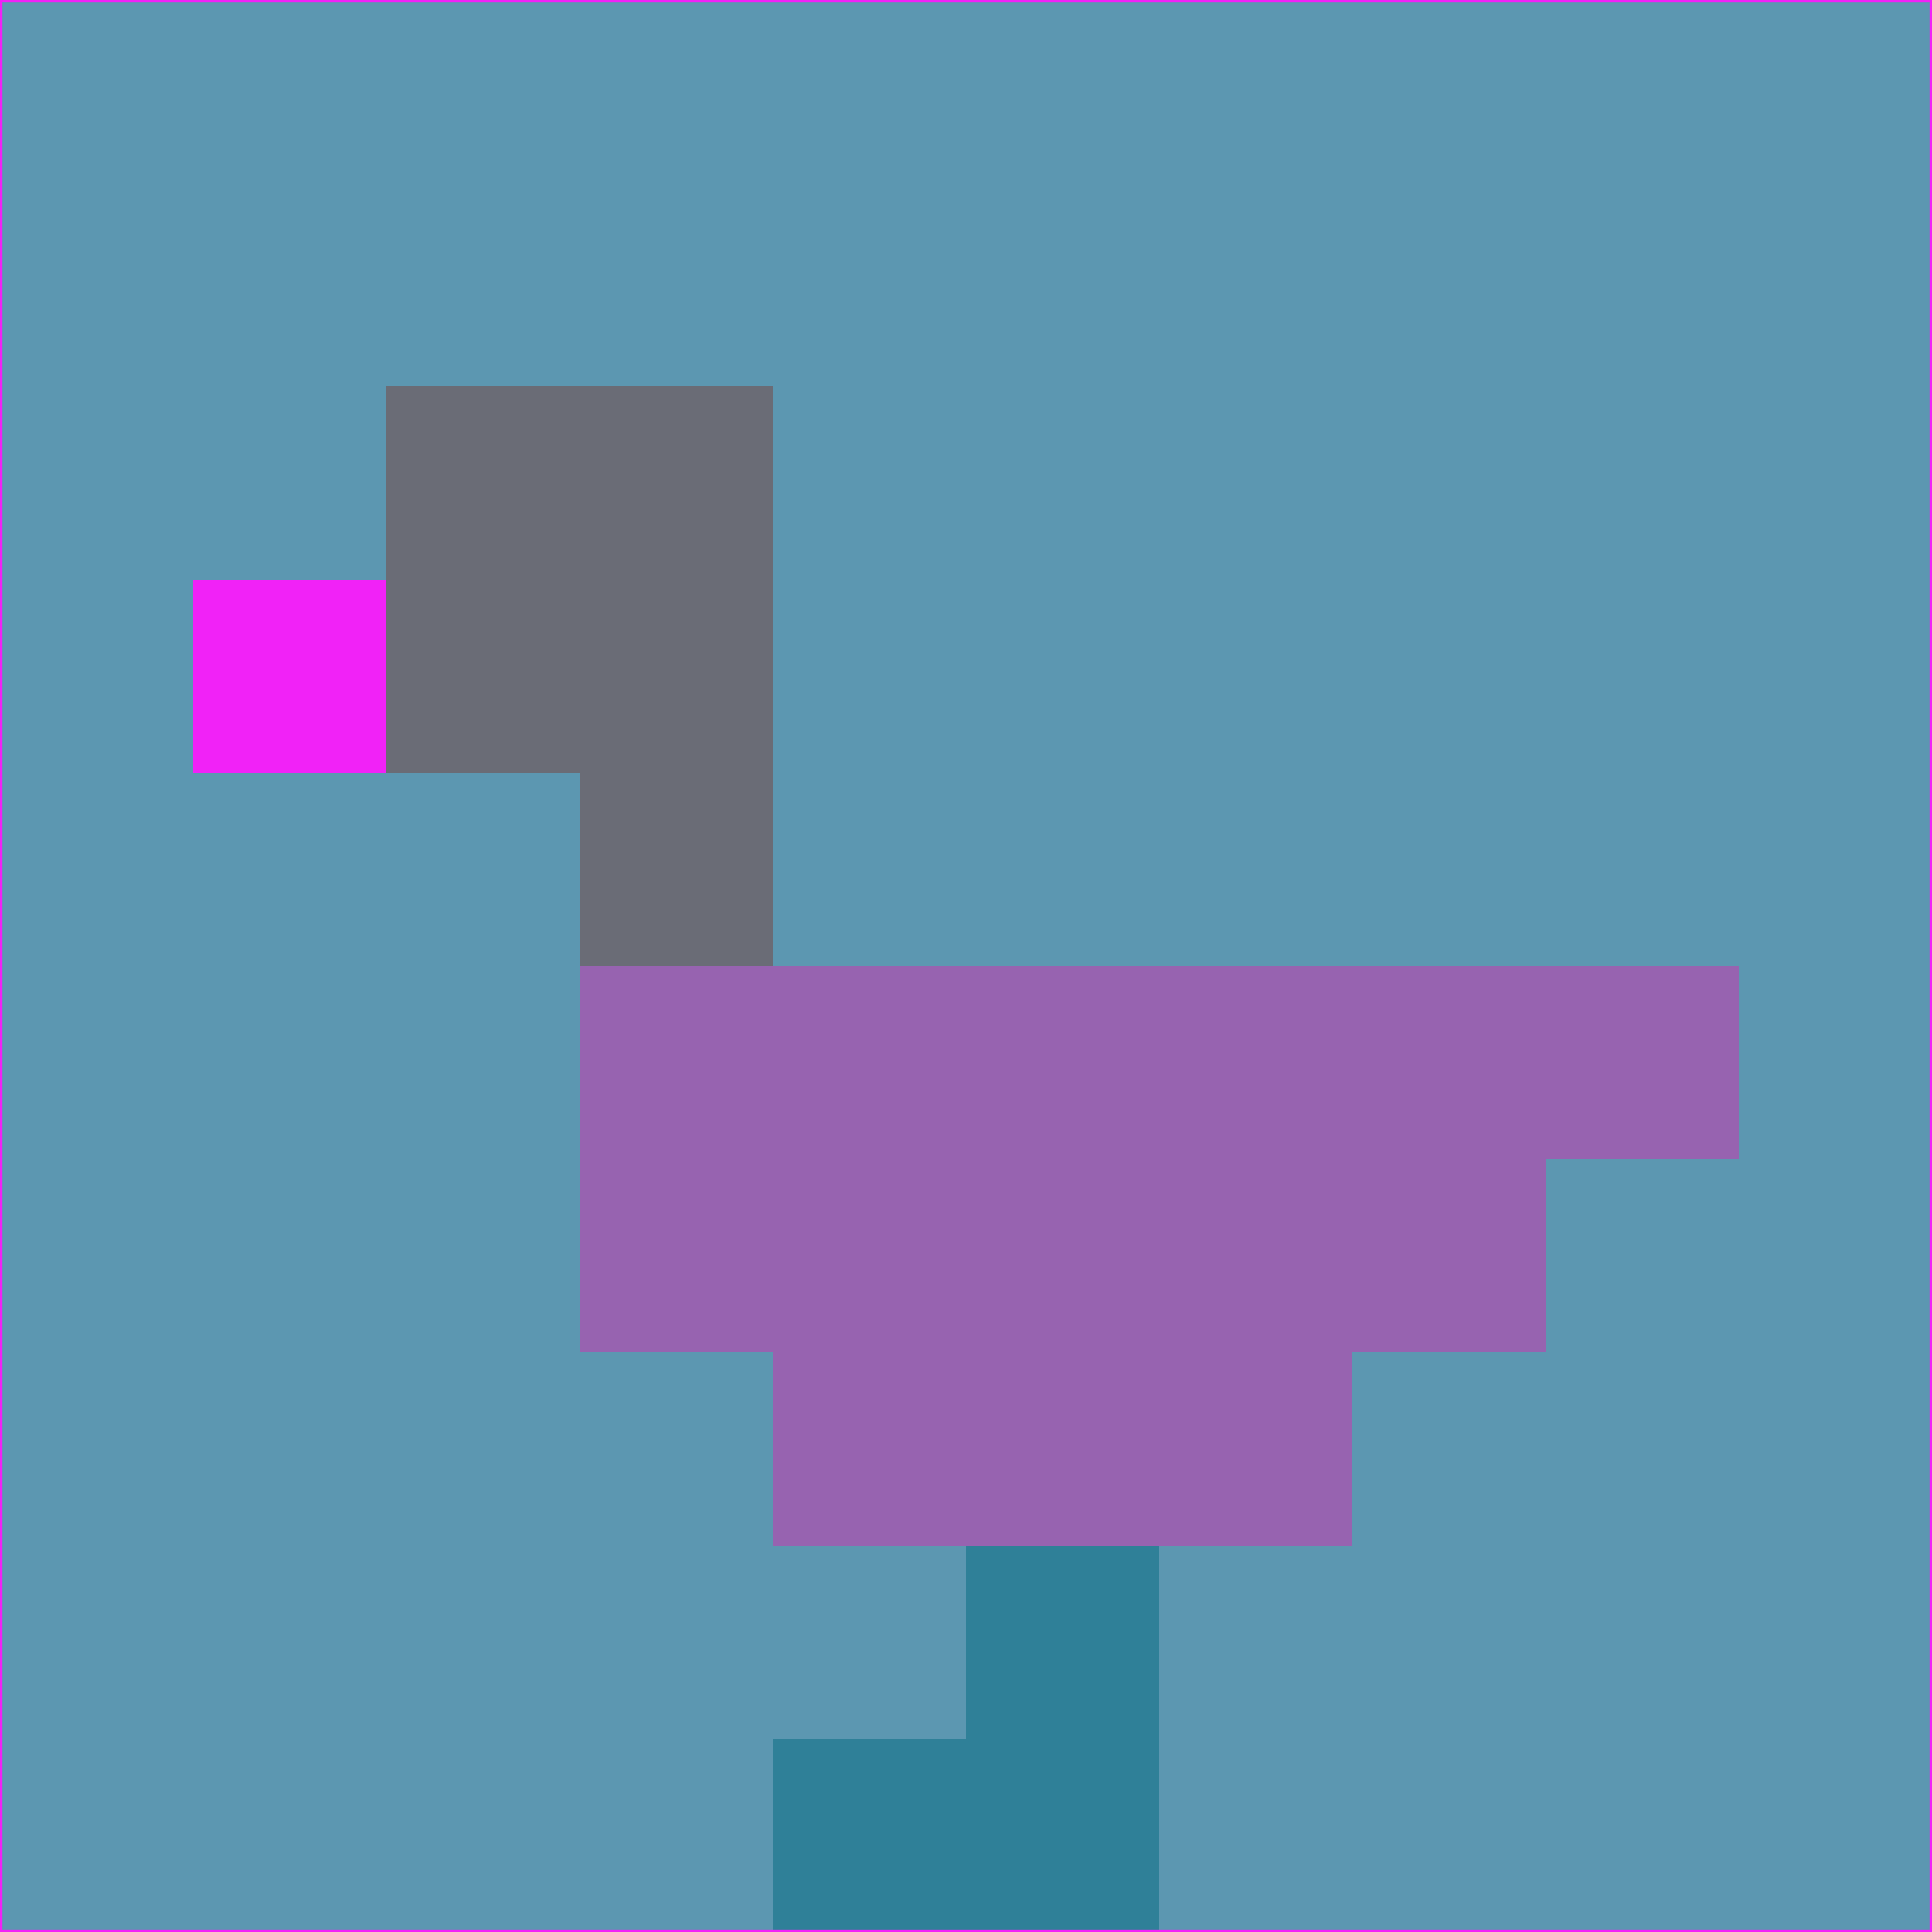 <svg xmlns="http://www.w3.org/2000/svg" version="1.1" width="785" height="785">
  <title>'goose-pfp-694263' by Dmitri Cherniak (Cyberpunk Edition)</title>
  <desc>
    seed=160763
    backgroundColor=#5c97b1
    padding=20
    innerPadding=0
    timeout=500
    dimension=1
    border=false
    Save=function(){return n.handleSave()}
    frame=12

    Rendered at 2024-09-15T22:37:00.687Z
    Generated in 1ms
    Modified for Cyberpunk theme with new color scheme
  </desc>
  <defs/>
  <rect width="100%" height="100%" fill="#5c97b1"/>
  <g>
    <g id="0-0">
      <rect x="0" y="0" height="785" width="785" fill="#5c97b1"/>
      <g>
        <!-- Neon blue -->
        <rect id="0-0-2-2-2-2" x="157" y="157" width="157" height="157" fill="#6a6c76"/>
        <rect id="0-0-3-2-1-4" x="235.5" y="157" width="78.5" height="314" fill="#6a6c76"/>
        <!-- Electric purple -->
        <rect id="0-0-4-5-5-1" x="314" y="392.5" width="392.5" height="78.5" fill="#9763b0"/>
        <rect id="0-0-3-5-5-2" x="235.5" y="392.5" width="392.5" height="157" fill="#9763b0"/>
        <rect id="0-0-4-5-3-3" x="314" y="392.5" width="235.5" height="235.5" fill="#9763b0"/>
        <!-- Neon pink -->
        <rect id="0-0-1-3-1-1" x="78.5" y="235.5" width="78.5" height="78.5" fill="#f122f7"/>
        <!-- Cyber yellow -->
        <rect id="0-0-5-8-1-2" x="392.5" y="628" width="78.5" height="157" fill="#2f8098"/>
        <rect id="0-0-4-9-2-1" x="314" y="706.5" width="157" height="78.5" fill="#2f8098"/>
      </g>
      <rect x="0" y="0" stroke="#f122f7" stroke-width="2" height="785" width="785" fill="none"/>
    </g>
  </g>
  <script xmlns=""/>
</svg>